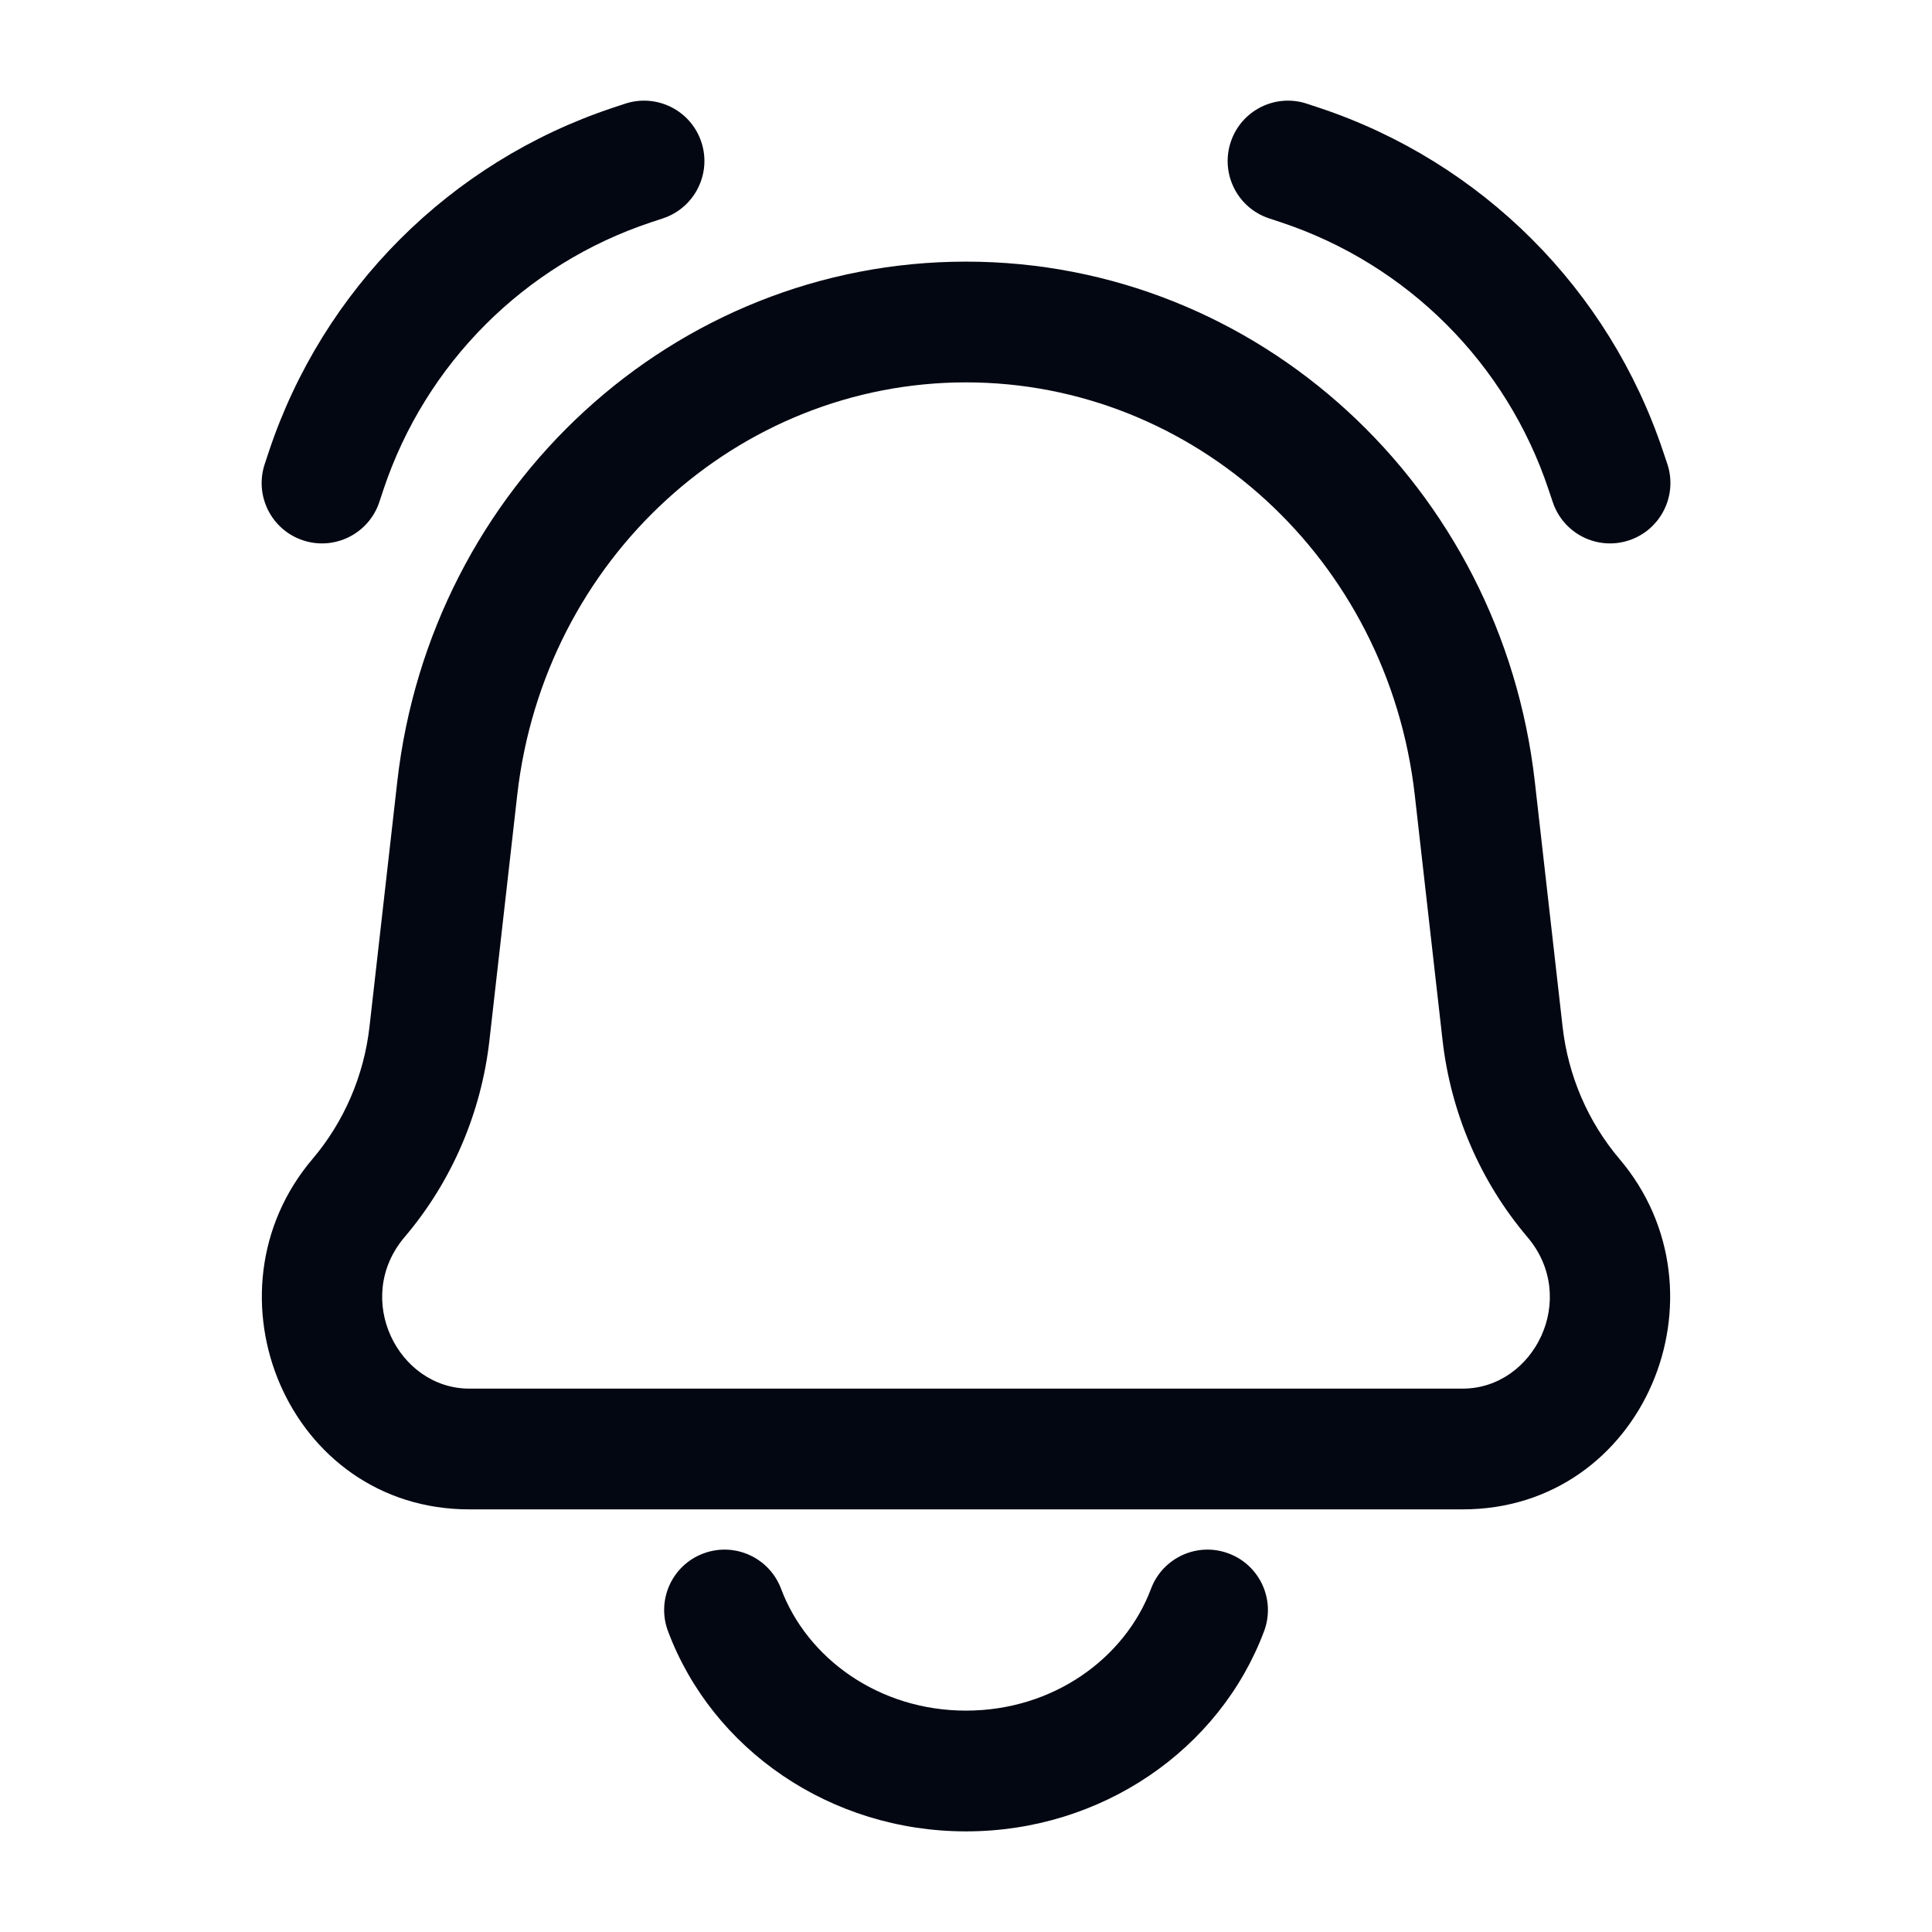 <svg width="24" height="24" viewBox="0 0 24 24" fill="none" xmlns="http://www.w3.org/2000/svg">
<path fill-rule="evenodd" clip-rule="evenodd" d="M8.712 1.763C8.843 2.156 8.63 2.581 8.237 2.712L8.083 2.763C6.516 3.285 5.286 4.516 4.763 6.083L4.052 5.846L4.763 6.083L4.712 6.237C4.581 6.63 4.156 6.843 3.763 6.712C3.37 6.581 3.158 6.156 3.289 5.763L3.34 5.609C4.012 3.593 5.593 2.012 7.609 1.34L7.763 1.289C8.156 1.158 8.581 1.37 8.712 1.763ZM15.289 1.763C15.42 1.37 15.844 1.158 16.237 1.289L16.391 1.34C18.407 2.012 19.988 3.593 20.66 5.609L20.712 5.763C20.843 6.156 20.63 6.581 20.237 6.712C19.844 6.843 19.42 6.63 19.289 6.237L19.237 6.083C18.715 4.516 17.485 3.285 15.917 2.763L15.763 2.712C15.37 2.581 15.158 2.156 15.289 1.763ZM12 4.75C9.17 4.75 6.758 6.937 6.425 9.878L6.08 12.923C5.978 13.825 5.612 14.678 5.027 15.366C4.379 16.128 4.944 17.25 5.83 17.25H18.17C19.057 17.25 19.621 16.128 18.973 15.366C18.389 14.678 18.023 13.825 17.92 12.923L17.575 9.878C17.242 6.937 14.83 4.75 12 4.75ZM4.935 9.71C5.35 6.045 8.372 3.25 12 3.25C15.628 3.25 18.651 6.045 19.066 9.71L19.411 12.754C19.48 13.364 19.727 13.936 20.116 14.395C21.535 16.065 20.422 18.75 18.17 18.75H5.83C3.578 18.75 2.465 16.065 3.884 14.395C4.273 13.936 4.521 13.364 4.59 12.754L4.935 9.71ZM8.737 19.298C9.125 19.152 9.557 19.349 9.703 19.737C10.025 20.598 10.916 21.25 12 21.25C13.085 21.25 13.975 20.598 14.298 19.737C14.443 19.349 14.876 19.152 15.263 19.298C15.651 19.443 15.848 19.875 15.703 20.263C15.152 21.733 13.686 22.75 12 22.75C10.315 22.75 8.849 21.733 8.298 20.263C8.153 19.875 8.349 19.443 8.737 19.298Z" fill="#030712"/>
</svg>
